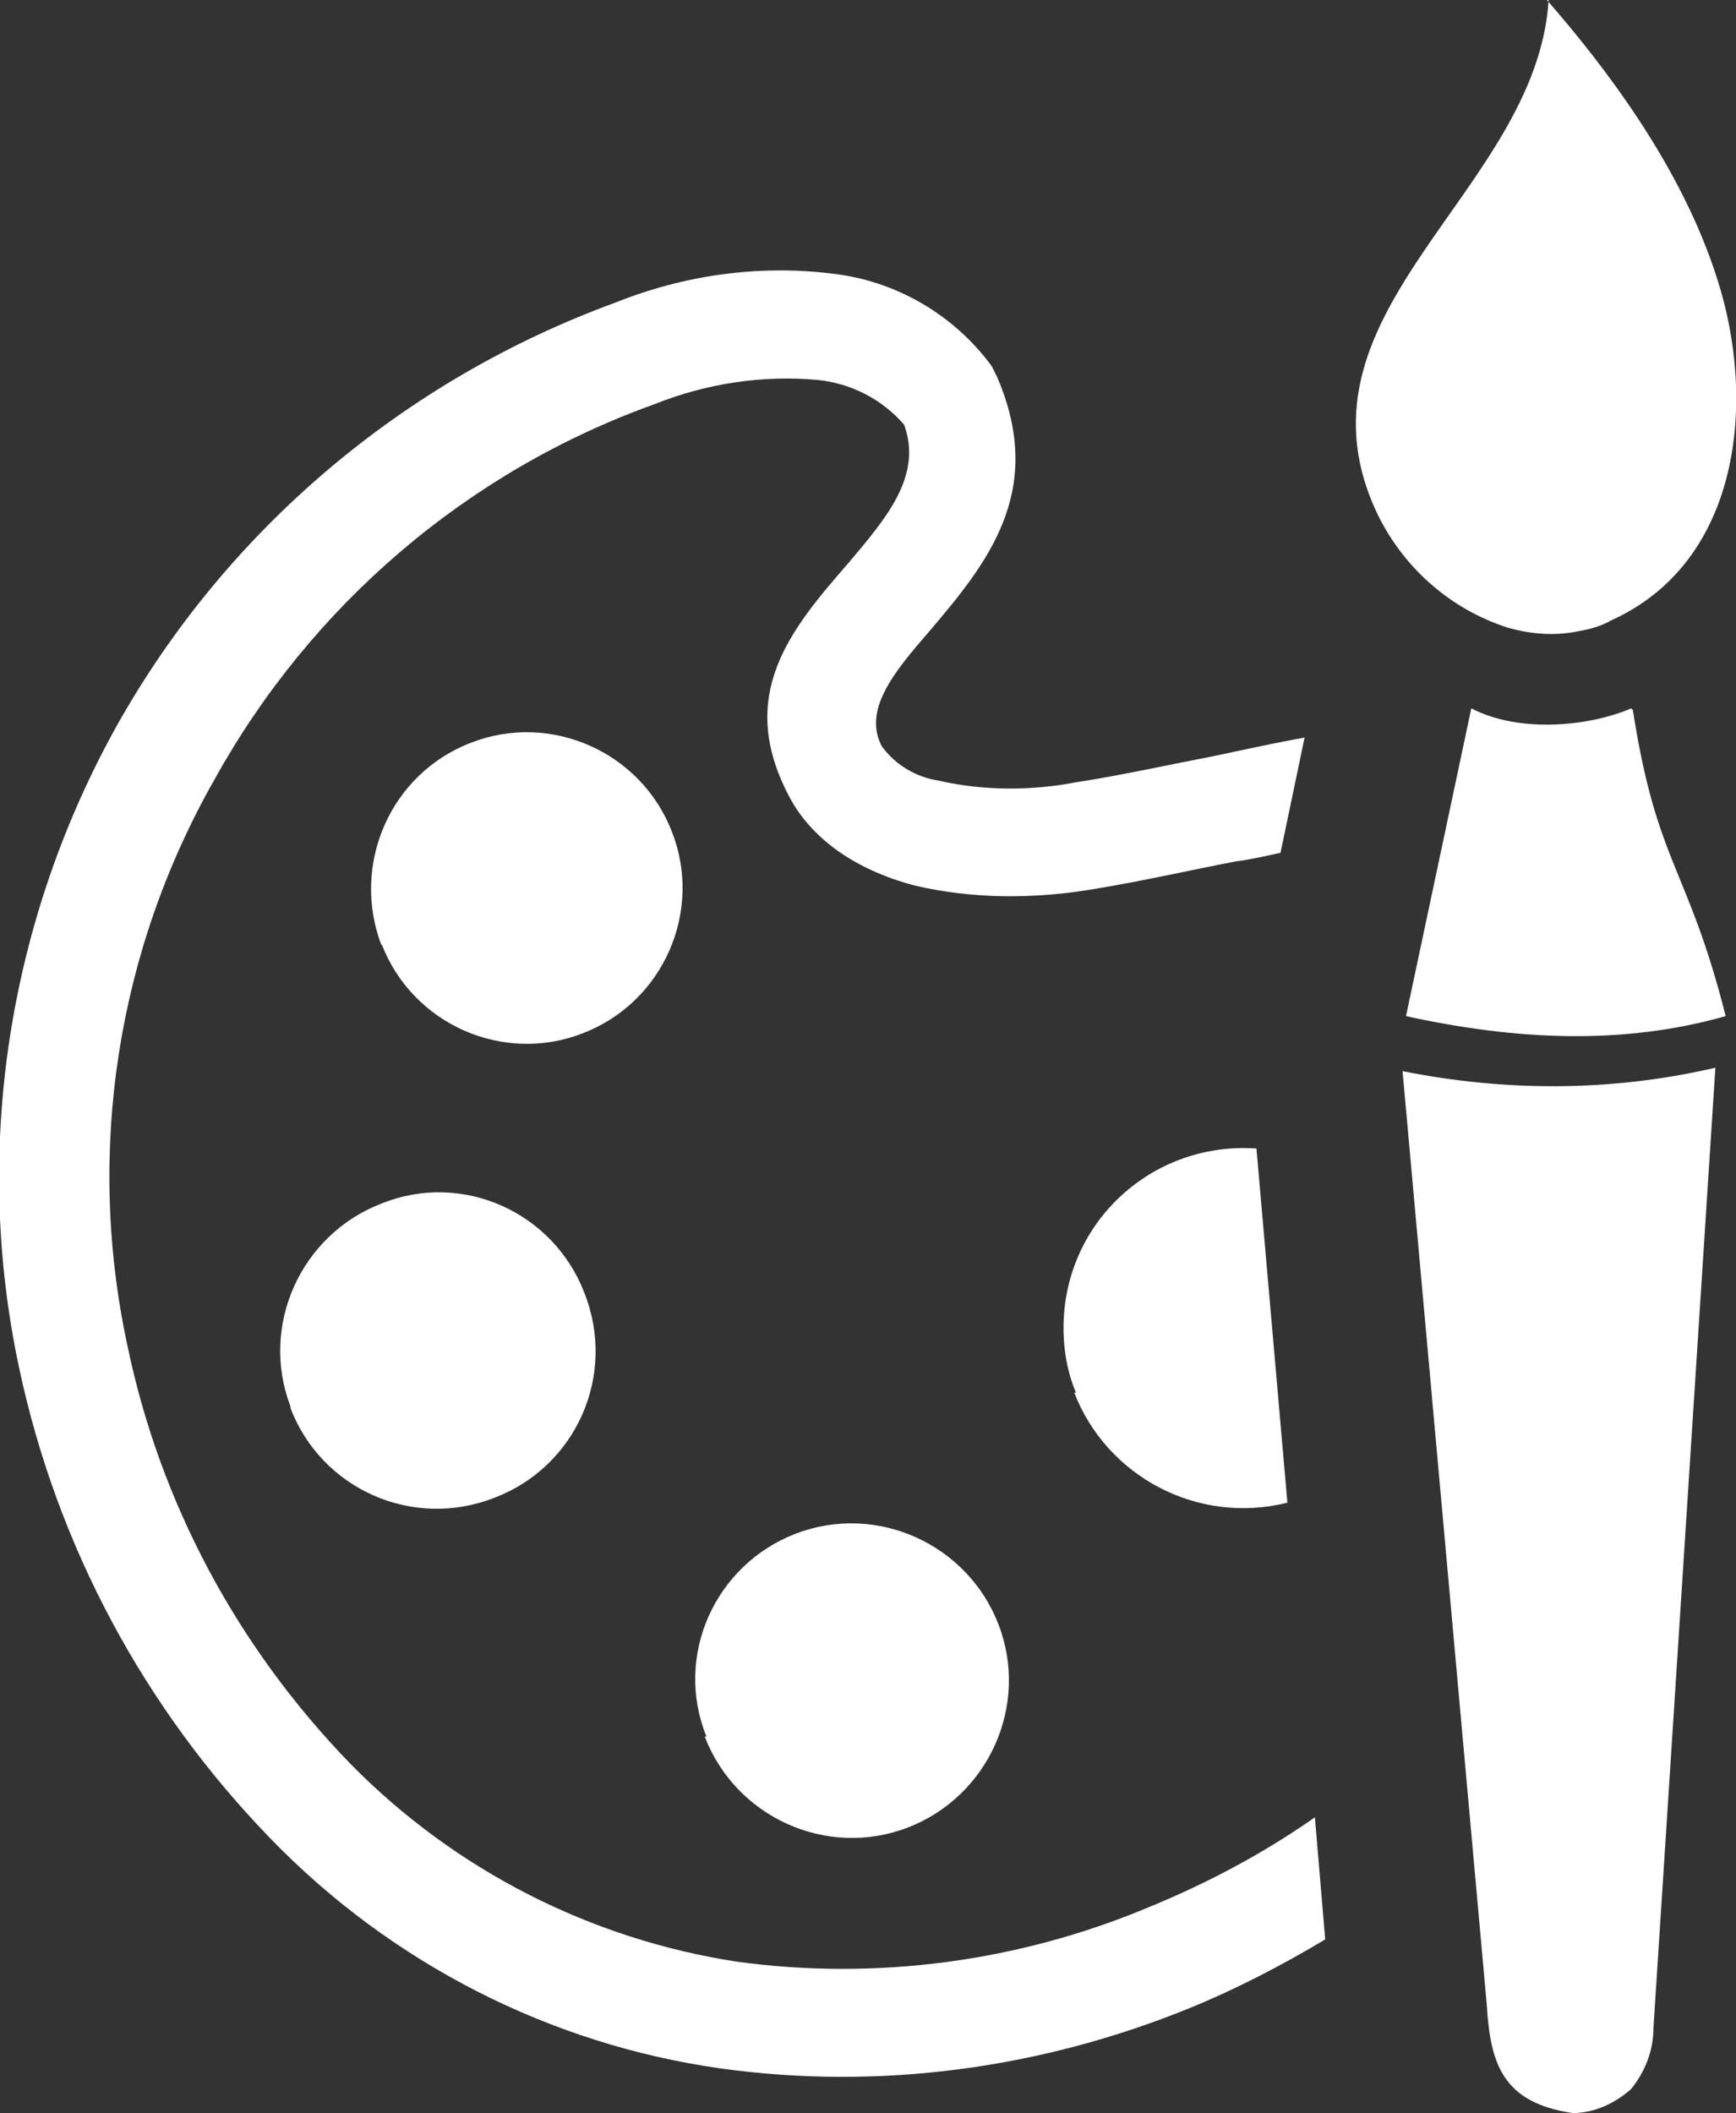 <?xml version="1.0" encoding="UTF-8"?>
<svg id="Layer_1" data-name="Layer 1" xmlns="http://www.w3.org/2000/svg" version="1.1" viewBox="0 0 101 122.9">
  <rect x="0" y="0" width="101" height="122.9" fill="#333333" stroke="none"/>
  <defs>
    <style>
      .cls-1 {
        fill: #fff;
        stroke-width: 0px;
      }
    </style>
  </defs>
  <path class="cls-1" d="M42.9,114.1c8.1,1.1,16.4,0,24-3.2,3.4-1.4,6.6-3.1,9.6-5.2l.6,7.1c-2.5,1.5-5.2,2.9-7.9,4-8.6,3.5-18,4.8-27.3,3.5-9.9-1.4-19.1-6.1-26.1-13.3-7.4-7.6-12.5-17.1-14.7-27.5-2.7-12.7-.6-26,5.7-37.3,6.4-11.4,16.7-20.1,29-24.6,4-1.6,8.3-2.2,12.5-1.7,3.8.4,7.2,2.4,9.4,5.4.1.2.2.4.3.6,2.9,6.7-.6,10.9-4,14.9-2,2.3-3.8,4.5-2.7,6.6.8,1.1,2,1.8,3.3,2,2.6.6,5.4.6,8,.1,2.6-.4,5.3-1,7.9-1.5,1.9-.4,3.7-.8,5.4-1.1l-1.4,6.7c-.9.2-1.8.4-2.6.5-2.6.5-5.2,1.1-8.2,1.6-3.5.6-7.1.6-10.5-.2-3.4-.9-6-2.7-7.3-5.2-3.1-5.9.1-9.7,3.5-13.6,2.1-2.5,4.3-5,3.2-8-1.3-1.5-3.1-2.4-5-2.6-3.2-.3-6.5.2-9.5,1.4-10.9,3.9-20,11.7-25.6,21.8-5.7,10-7.5,21.7-5.1,32.9,1.9,9.2,6.4,17.6,13,24.4,6.1,6.2,14,10.2,22.5,11.5h0ZM41,101c1.8,4.7,7.1,7.1,11.8,5.3,4.7-1.8,7.1-7.1,5.3-11.8-1.8-4.7-7.1-7.1-11.8-5.3,0,0,0,0,0,0-4.7,1.8-7.1,7.1-5.2,11.8ZM90.1,0c-.7,11.1-15.3,18-10.1,29.6,1.5,3.3,4.3,5.8,7.7,6.9,1.4.4,2.8.5,4.2.2.6-.1,1.3-.3,1.8-.6,7.6-3.4,8.5-12.8,6.2-19.9-2.1-6.6-6.6-12.4-9.9-16.2ZM99.8,62.1c-6,1.4-12.2,1.4-18.2.2l4.9,54.3c.2,3.4.9,5.7,5,6.3,1.3,0,2.5-.6,3.4-1.4.8-1,1.3-2.2,1.3-3.6l3.6-55.8ZM94.9,41.2c-2.3,1-6.4,1.5-9.3,0l-3.8,17.9c6.4,1.4,12.6,1.7,18.6,0-2.2-8.7-4-8.8-5.4-17.8h0ZM62.5,81c1.9,4.9,7.2,7.7,12.4,6.4l-1.8-20.6c-5.8-.4-10.8,3.9-11.2,9.7-.1,1.5.1,3.1.7,4.5ZM16.9,81.9c1.8,4.7,7.1,7.1,11.9,5.2,4.7-1.8,7.1-7.1,5.2-11.9-1.8-4.7-7.1-7.1-11.8-5.2-4.7,1.8-7.1,7.1-5.3,11.8,0,0,0,0,0,0h0ZM22.2,54.9c1.8,4.7,7.1,7,11.7,5.2,4.7-1.8,7-7.1,5.2-11.7-1.8-4.7-7.1-7-11.7-5.2-4.7,1.8-7,7.1-5.2,11.8Z"/>
</svg>